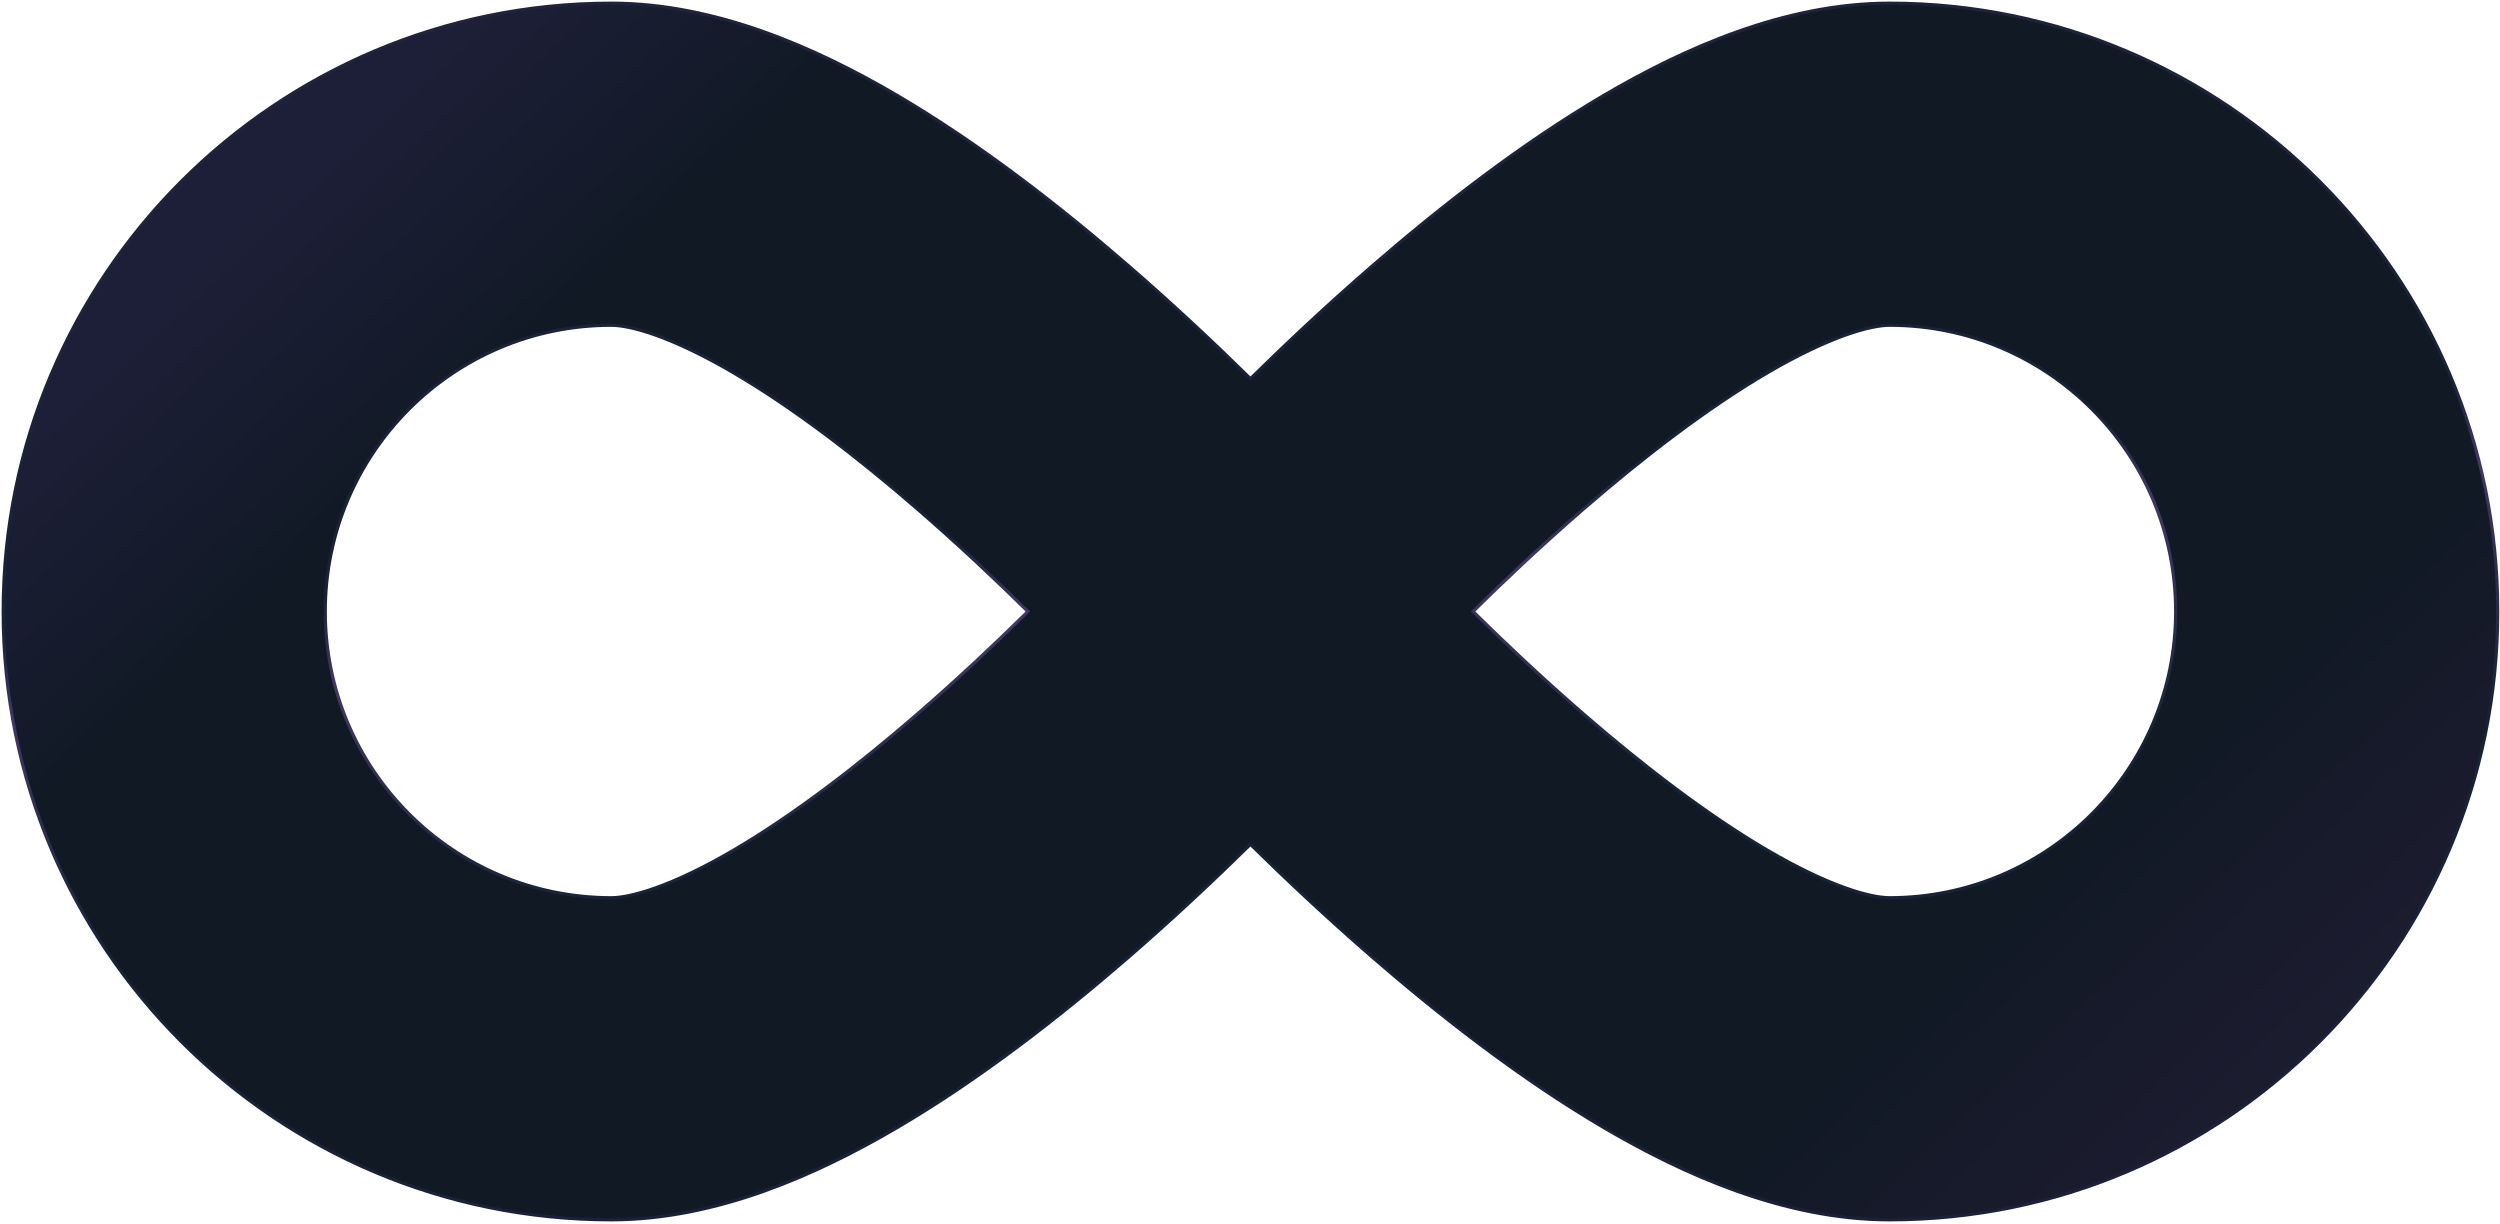 <svg width="784" height="384" viewBox="0 0 784 384" fill="none" xmlns="http://www.w3.org/2000/svg">
<path fill-rule="evenodd" clip-rule="evenodd" d="M102 191.765C102 142.171 142.183 102 191.711 102C197.493 102 210.207 105.281 230.148 116.977C248.866 127.955 268.888 143.312 287.876 159.782C300.581 170.801 312.333 181.889 322.342 191.765C312.333 201.64 300.581 212.729 287.876 223.748C268.888 240.218 248.866 255.575 230.148 266.553C210.207 278.249 197.493 281.53 191.711 281.53C142.183 281.53 102 241.359 102 191.765ZM392.143 264.78C403.163 275.615 416.11 287.799 430.231 300.046C451.671 318.643 476.917 338.353 503.04 353.674C527.939 368.278 559.639 382.53 592.575 382.53C697.92 382.53 783.285 297.103 783.285 191.765C783.285 86.427 697.92 1 592.575 1C559.639 1 527.939 15.252 503.04 29.856C476.917 45.177 451.671 64.887 430.231 83.483C416.11 95.731 403.163 107.915 392.143 118.75C381.122 107.915 368.175 95.731 354.055 83.483C332.614 64.887 307.368 45.177 281.246 29.856C256.346 15.252 224.646 1 191.711 1C86.366 1 1 86.427 1 191.765C1 297.103 86.366 382.53 191.711 382.53C224.646 382.53 256.346 368.278 281.246 353.674C307.368 338.353 332.614 318.643 354.055 300.046C368.175 287.799 381.122 275.615 392.143 264.78ZM496.409 223.748C483.704 212.729 471.952 201.64 461.943 191.765C471.952 181.889 483.704 170.801 496.409 159.782C515.397 143.312 535.419 127.955 554.137 116.977C574.079 105.281 586.792 102 592.575 102C642.102 102 682.285 142.171 682.285 191.765C682.285 241.359 642.102 281.53 592.575 281.53C586.792 281.53 574.079 278.249 554.137 266.553C535.419 255.575 515.397 240.218 496.409 223.748Z" fill="url(#paint0_linear_449_582)"/>
<path d="M191.711 102V102.5V102ZM230.148 116.977L230.401 116.546L230.148 116.977ZM287.876 159.782L288.204 159.404L287.876 159.782ZM322.342 191.765L322.693 192.121L323.054 191.765L322.693 191.409L322.342 191.765ZM287.876 223.748L287.549 223.37L287.876 223.748ZM230.148 266.553L229.895 266.122L230.148 266.553ZM430.231 300.046L430.558 299.669L430.231 300.046ZM392.143 264.78L392.493 264.423L392.143 264.078L391.792 264.423L392.143 264.78ZM503.04 353.674L503.293 353.242L503.04 353.674ZM592.575 1V0.5V1ZM503.04 29.856L503.293 30.287L503.04 29.856ZM430.231 83.483L429.903 83.106L430.231 83.483ZM392.143 118.75L391.792 119.107L392.143 119.451L392.493 119.107L392.143 118.75ZM354.055 83.483L354.382 83.106L354.055 83.483ZM281.246 29.856L280.993 30.287L281.246 29.856ZM191.711 1V1.5V1ZM1 191.765H0.5H1ZM281.246 353.674L281.498 354.105L281.246 353.674ZM354.055 300.046L354.382 300.424L354.055 300.046ZM461.943 191.765L461.592 191.409L461.231 191.765L461.592 192.121L461.943 191.765ZM496.409 223.748L496.736 223.37L496.409 223.748ZM496.409 159.782L496.081 159.404L496.409 159.782ZM554.137 116.977L553.884 116.546L554.137 116.977ZM592.575 102V101.5V102ZM554.137 266.553L554.39 266.122L554.137 266.553ZM191.711 101.5C141.907 101.5 101.5 141.895 101.5 191.765H102.5C102.5 142.447 142.46 102.5 191.711 102.5V101.5ZM230.401 116.546C210.436 104.836 197.628 101.5 191.711 101.5V102.5C197.358 102.5 209.978 105.726 229.895 117.408L230.401 116.546ZM288.204 159.404C269.204 142.924 249.156 127.545 230.401 116.546L229.895 117.408C248.576 128.365 268.573 143.7 287.549 160.159L288.204 159.404ZM322.693 191.409C312.678 181.528 300.919 170.432 288.204 159.404L287.549 160.159C300.244 171.17 311.988 182.251 321.991 192.121L322.693 191.409ZM288.204 224.126C300.919 213.098 312.678 202.002 322.693 192.121L321.991 191.409C311.988 201.279 300.244 212.359 287.549 223.37L288.204 224.126ZM230.401 266.984C249.156 255.984 269.204 240.606 288.204 224.126L287.549 223.37C268.573 239.83 248.576 255.165 229.895 266.122L230.401 266.984ZM191.711 282.03C197.628 282.03 210.436 278.694 230.401 266.984L229.895 266.122C209.978 277.803 197.358 281.03 191.711 281.03V282.03ZM101.5 191.765C101.5 241.635 141.907 282.03 191.711 282.03V281.03C142.46 281.03 102.5 241.083 102.5 191.765H101.5ZM430.558 299.669C416.447 287.429 403.508 275.253 392.493 264.423L391.792 265.136C402.818 275.977 415.773 288.168 429.903 300.424L430.558 299.669ZM503.293 353.242C477.207 337.943 451.986 318.255 430.558 299.669L429.903 300.424C451.355 319.031 476.628 338.762 502.787 354.105L503.293 353.242ZM592.575 382.03C559.773 382.03 528.167 367.832 503.293 353.242L502.787 354.105C527.711 368.723 559.505 383.03 592.575 383.03V382.03ZM782.785 191.765C782.785 296.827 697.643 382.03 592.575 382.03V383.03C698.196 383.03 783.785 297.379 783.785 191.765H782.785ZM592.575 1.5C697.643 1.5 782.785 86.703 782.785 191.765H783.785C783.785 86.151 698.196 0.5 592.575 0.5V1.5ZM503.293 30.287C528.167 15.698 559.773 1.5 592.575 1.5V0.5C559.505 0.5 527.711 14.806 502.787 29.425L503.293 30.287ZM430.558 83.861C451.986 65.275 477.207 45.587 503.293 30.287L502.787 29.425C476.628 44.767 451.355 64.499 429.903 83.106L430.558 83.861ZM392.493 119.107C403.508 108.277 416.447 96.1 430.558 83.861L429.903 83.106C415.773 95.361 402.818 107.552 391.792 118.394L392.493 119.107ZM392.493 118.394C381.467 107.552 368.512 95.361 354.382 83.106L353.727 83.861C367.838 96.1 380.778 108.277 391.792 119.107L392.493 118.394ZM354.382 83.106C332.93 64.499 307.658 44.767 281.499 29.425L280.993 30.287C307.079 45.587 332.299 65.275 353.727 83.861L354.382 83.106ZM281.499 29.425C256.574 14.806 224.781 0.5 191.711 0.5V1.5C224.512 1.5 256.118 15.698 280.993 30.287L281.499 29.425ZM191.711 0.5C86.089 0.5 0.5 86.151 0.5 191.765H1.5C1.5 86.703 86.642 1.5 191.711 1.5V0.5ZM0.5 191.765C0.5 297.379 86.089 383.03 191.711 383.03V382.03C86.642 382.03 1.5 296.827 1.5 191.765H0.5ZM191.711 383.03C224.781 383.03 256.574 368.723 281.498 354.105L280.993 353.242C256.118 367.832 224.512 382.03 191.711 382.03V383.03ZM281.498 354.105C307.658 338.762 332.93 319.031 354.382 300.424L353.727 299.669C332.299 318.255 307.079 337.943 280.993 353.242L281.498 354.105ZM354.382 300.424C368.512 288.168 381.467 275.977 392.493 265.136L391.792 264.423C380.778 275.253 367.838 287.429 353.727 299.669L354.382 300.424ZM461.592 192.121C471.607 202.002 483.367 213.098 496.081 224.126L496.736 223.37C484.042 212.359 472.298 201.279 462.294 191.409L461.592 192.121ZM496.081 159.404C483.367 170.432 471.607 181.528 461.592 191.409L462.294 192.121C472.298 182.251 484.042 171.17 496.736 160.159L496.081 159.404ZM553.884 116.546C535.13 127.545 515.082 142.924 496.081 159.404L496.736 160.159C515.713 143.7 535.709 128.365 554.39 117.408L553.884 116.546ZM592.575 101.5C586.657 101.5 573.85 104.836 553.884 116.546L554.39 117.408C574.308 105.726 586.927 102.5 592.575 102.5V101.5ZM682.785 191.765C682.785 141.895 642.378 101.5 592.575 101.5V102.5C641.826 102.5 681.785 142.447 681.785 191.765H682.785ZM592.575 282.03C642.378 282.03 682.785 241.635 682.785 191.765H681.785C681.785 241.083 641.826 281.03 592.575 281.03V282.03ZM553.884 266.984C573.85 278.694 586.657 282.03 592.575 282.03V281.03C586.927 281.03 574.308 277.803 554.39 266.122L553.884 266.984ZM496.081 224.126C515.082 240.606 535.13 255.984 553.884 266.984L554.39 266.122C535.709 255.165 515.713 239.83 496.736 223.37L496.081 224.126Z" fill="url(#paint1_linear_449_582)"/>
<defs>
<linearGradient id="paint0_linear_449_582" x1="150" y1="1" x2="585" y2="466" gradientUnits="userSpaceOnUse">
<stop stop-color="#1D1F38"/>
<stop offset="0.141" stop-color="#111925"/>
<stop offset="0.84" stop-color="#111925"/>
<stop offset="1" stop-color="#1D1C30"/>
</linearGradient>
<linearGradient id="paint1_linear_449_582" x1="565.5" y1="413" x2="519.324" y2="-34.929" gradientUnits="userSpaceOnUse">
<stop offset="0.07" stop-color="#1D2039"/>
<stop offset="0.374" stop-color="#172335"/>
<stop offset="0.543" stop-color="#403765"/>
<stop offset="0.606" stop-color="#192236"/>
<stop offset="0.971" stop-color="#20233A"/>
</linearGradient>
</defs>
</svg>

